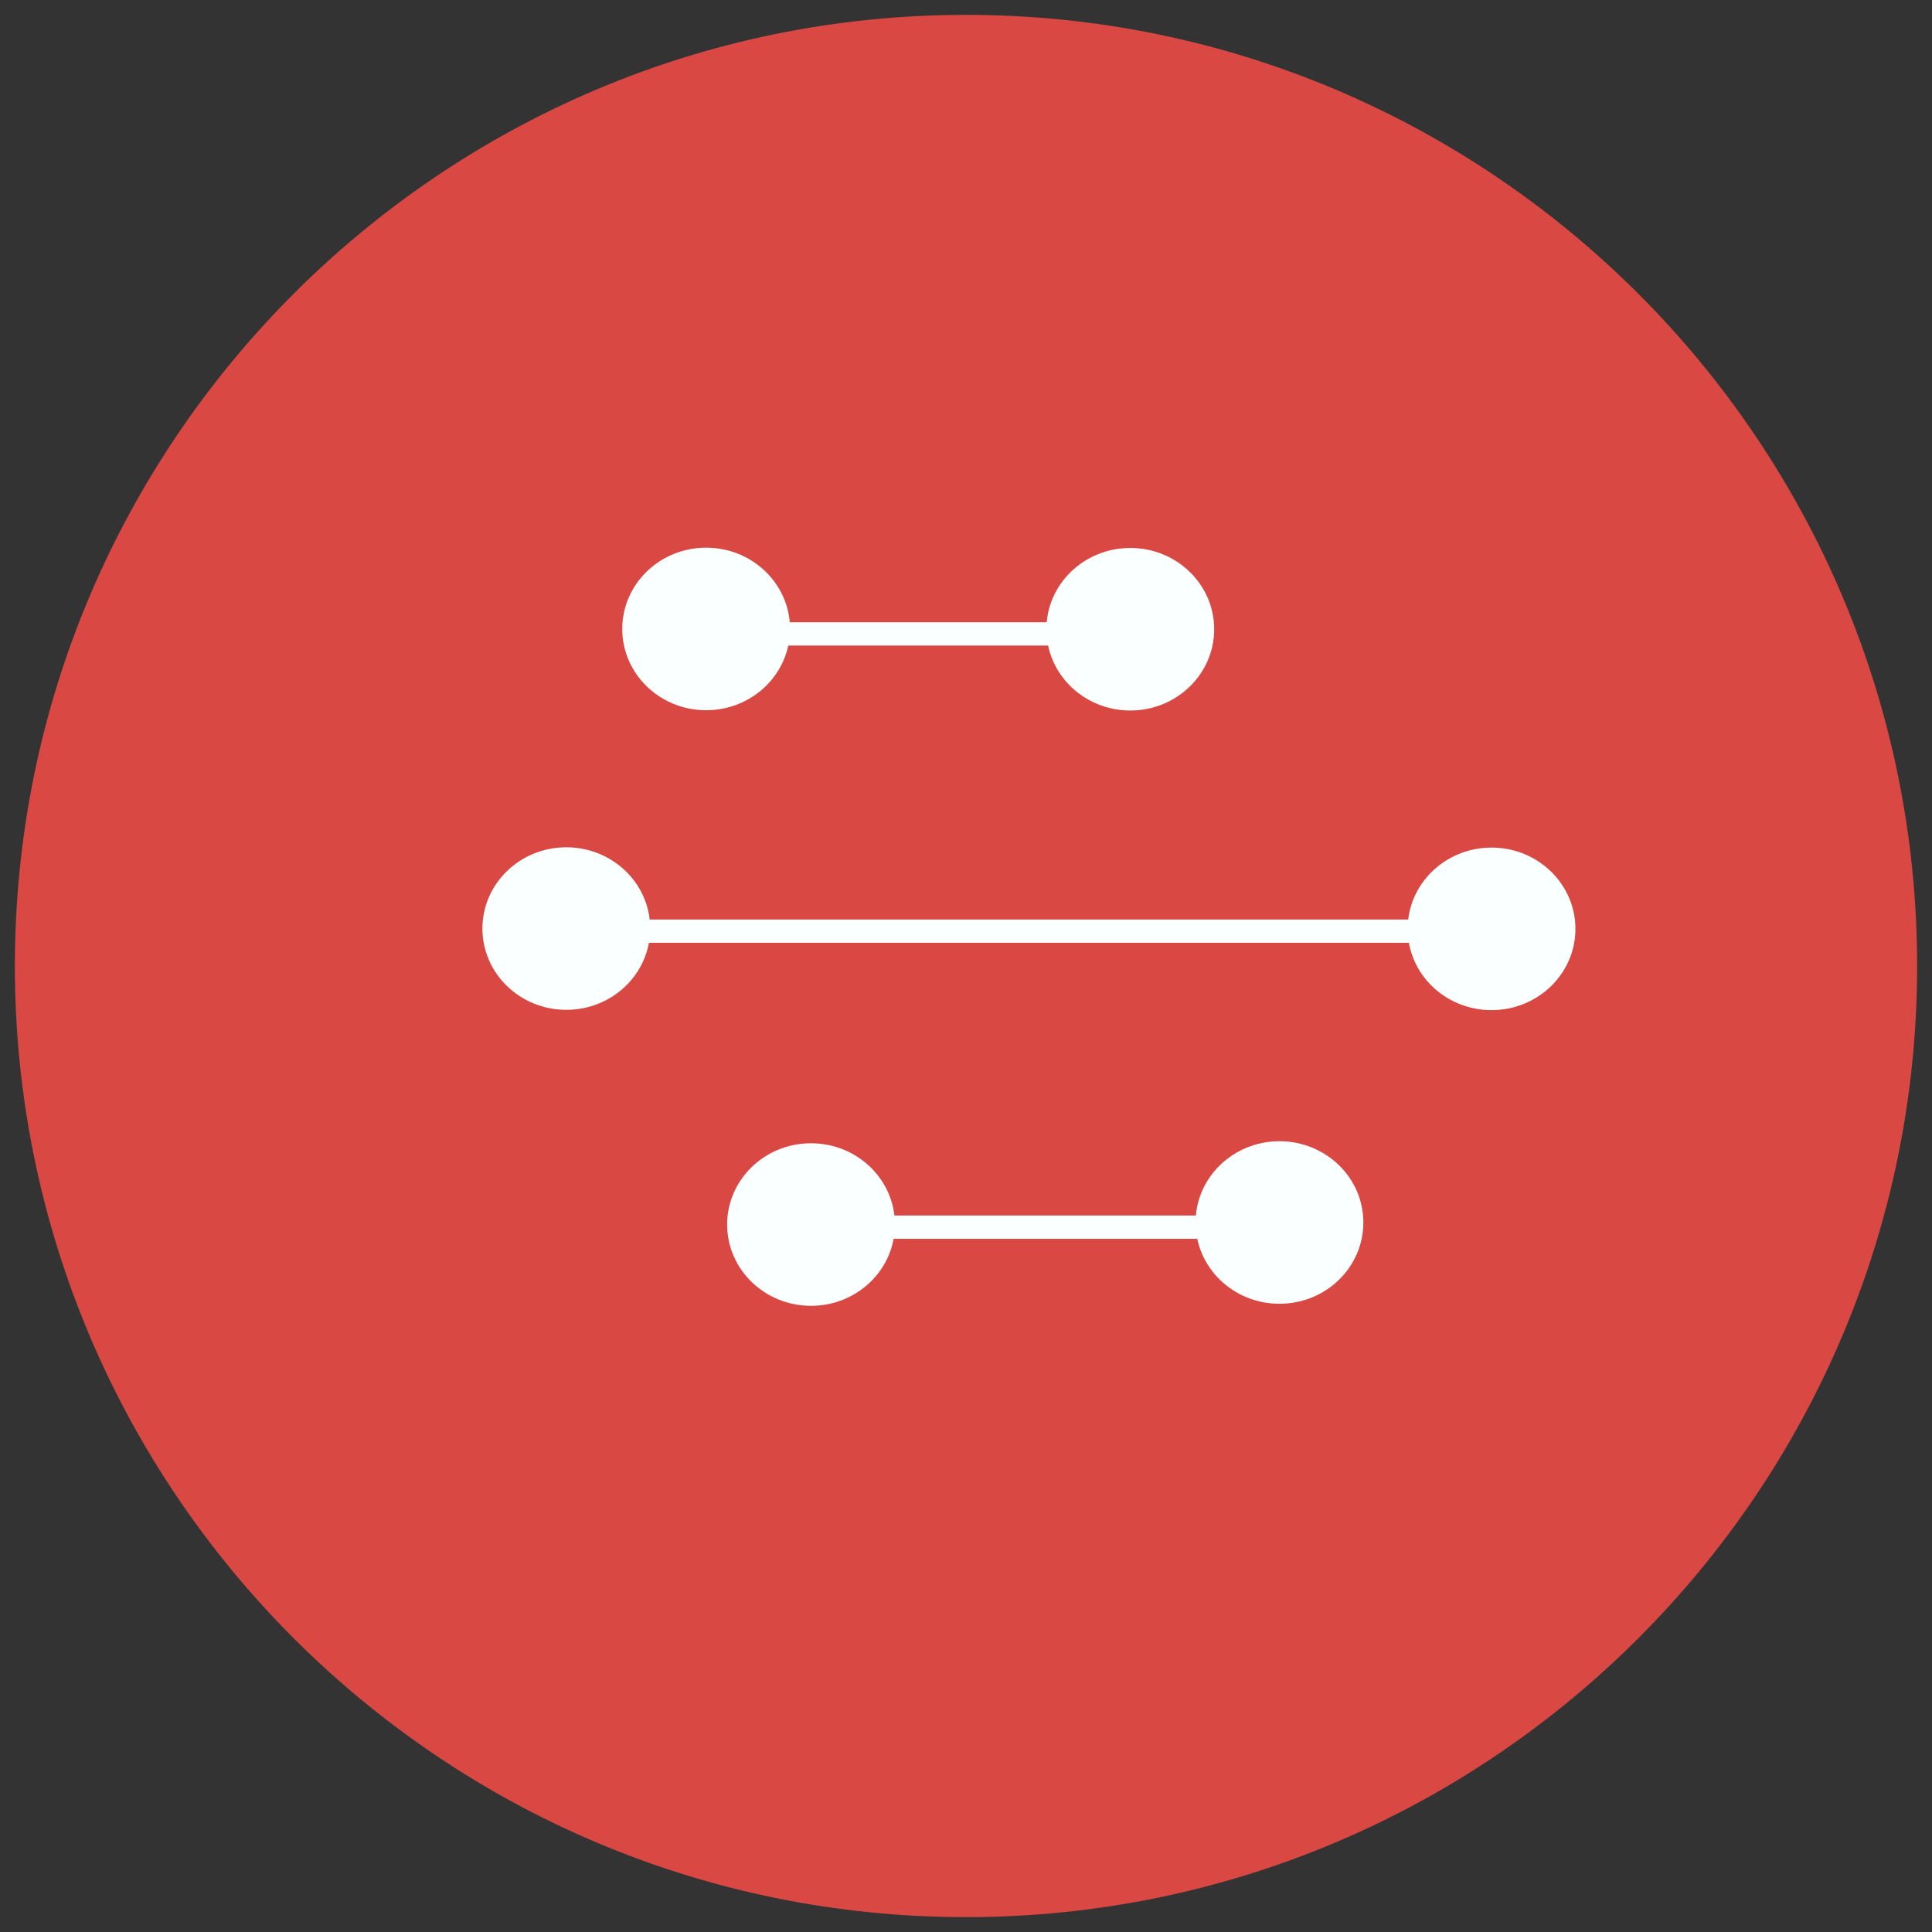 <?xml version="1.0" encoding="UTF-8" standalone="no"?>
<!-- Generator: Adobe Illustrator 23.0.2, SVG Export Plug-In . SVG Version: 6.00 Build 0)  -->

<svg
   version="1.1"
   id="Layer_1"
   x="0px"
   y="0px"
   viewBox="0 0 130 130"
   style="enable-background:new 0 0 130 130;"
   xml:space="preserve"
   sodipodi:docname="solidgauge.svg"
   inkscape:version="1.2 (dc2aedaf03, 2022-05-15)"
   xmlns:inkscape="http://www.inkscape.org/namespaces/inkscape"
   xmlns:sodipodi="http://sodipodi.sourceforge.net/DTD/sodipodi-0.dtd"
   xmlns="http://www.w3.org/2000/svg"
   xmlns:svg="http://www.w3.org/2000/svg"><rect x="0" y="0" width="130" height="130" fill="#333333" stroke="none"/><defs
   id="defs25" /><sodipodi:namedview
   id="namedview23"
   pagecolor="#ffffff"
   bordercolor="#000000"
   borderopacity="0.25"
   inkscape:showpageshadow="2"
   inkscape:pageopacity="0.0"
   inkscape:pagecheckerboard="0"
   inkscape:deskcolor="#d1d1d1"
   showgrid="false"
   inkscape:zoom="3.1884615"
   inkscape:cx="72.448733"
   inkscape:cy="53.944511"
   inkscape:window-width="1920"
   inkscape:window-height="1009"
   inkscape:window-x="-8"
   inkscape:window-y="-8"
   inkscape:window-maximized="1"
   inkscape:current-layer="Layer_1" />
<style
   type="text/css"
   id="style2">
	.st0{fill:#D94843;}
	.st1{fill:#FFFFFF;}
</style>
<path
   class="st0"
   d="M65,1c35.3,0,64,28.7,64,64c0,35.3-28.7,64-64,64c-35.3,0-64-28.7-64-64C1,29.7,29.7,1,65,1z"
   id="path4" />

<ellipse
   style="opacity:1;fill:#faffff;fill-opacity:1;stroke-width:74.999"
   id="path2741"
   cx="47.515"
   cy="42.321"
   rx="5.645"
   ry="5.469" /><ellipse
   style="fill:#faffff;fill-opacity:1;stroke-width:74.999"
   id="path2741-6"
   cx="76.055"
   cy="42.34"
   rx="5.645"
   ry="5.469" /><rect
   style="opacity:1;fill:#faffff;fill-opacity:1;stroke-width:30.32"
   id="rect2817"
   width="25.561"
   height="1.568"
   x="49.083"
   y="41.87"
   ry="0.784" /><ellipse
   style="fill:#faffff;fill-opacity:1;stroke-width:74.999"
   id="path2741-5"
   cx="38.106"
   cy="62.481"
   rx="5.645"
   ry="5.469" /><ellipse
   style="fill:#faffff;fill-opacity:1;stroke-width:74.999"
   id="path2741-6-2"
   cx="100.362"
   cy="62.501"
   rx="5.645"
   ry="5.469" /><rect
   style="fill:#faffff;fill-opacity:1;stroke-width:44.239"
   id="rect2817-9"
   width="54.415"
   height="1.568"
   x="42.183"
   y="61.873"
   ry="0.784" /><ellipse
   style="fill:#faffff;fill-opacity:1;stroke-width:74.999"
   id="path2741-5-4"
   cx="54.572"
   cy="82.397"
   rx="5.645"
   ry="5.469" /><ellipse
   style="fill:#faffff;fill-opacity:1;stroke-width:74.999"
   id="path2741-6-2-2"
   cx="86.092"
   cy="82.259"
   rx="5.645"
   ry="5.469" /><rect
   style="fill:#faffff;fill-opacity:1;stroke-width:33.333"
   id="rect2817-9-9"
   width="30.893"
   height="1.568"
   x="50.651"
   y="81.789"
   ry="0.784" /></svg>
